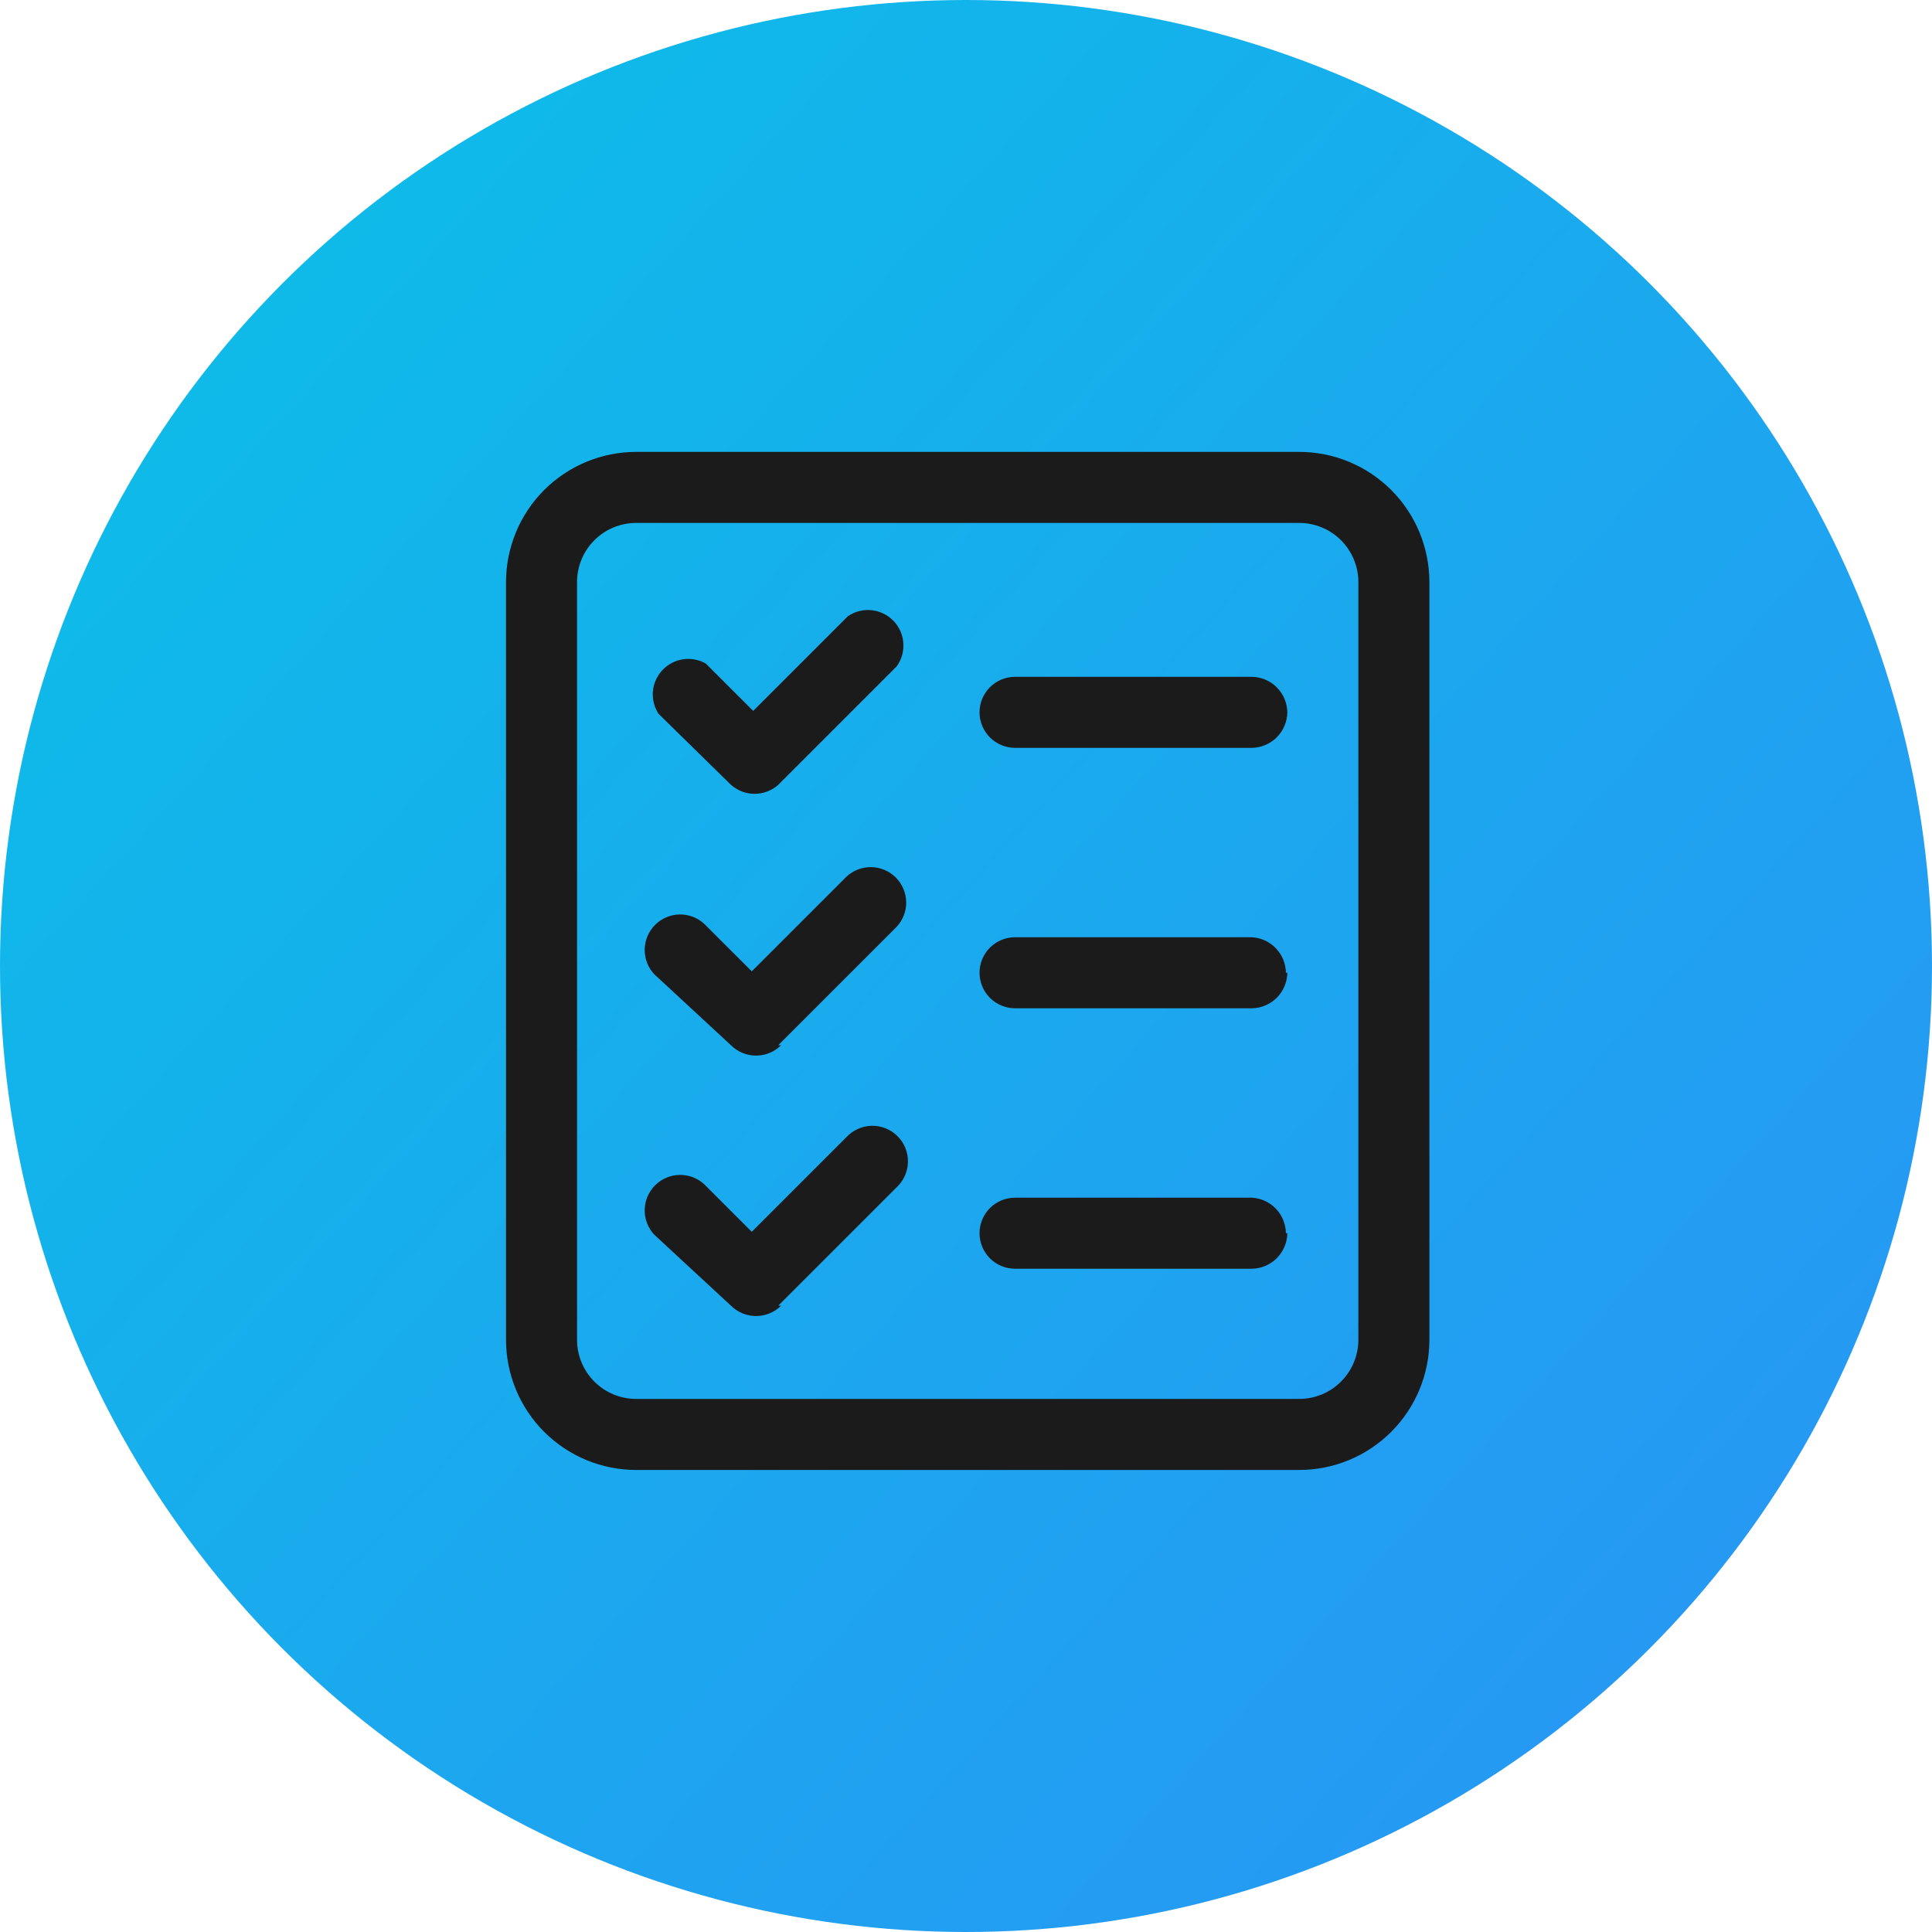 <svg width="68" height="68" viewBox="0 0 68 68" fill="none" xmlns="http://www.w3.org/2000/svg">
<g clip-path="url(#clip0_186_7090)">
<circle cx="34" cy="34" r="34" fill="url(#paint0_linear_186_7090)"/>
<path d="M45.726 51.738H22.393C21.177 51.738 20.012 51.255 19.152 50.396C18.293 49.536 17.81 48.37 17.81 47.155V20.488C17.81 19.273 18.293 18.107 19.152 17.247C20.012 16.388 21.177 15.905 22.393 15.905H45.726C46.942 15.905 48.108 16.388 48.967 17.247C49.827 18.107 50.31 19.273 50.31 20.488V47.155C50.31 48.37 49.827 49.536 48.967 50.396C48.108 51.255 46.942 51.738 45.726 51.738ZM22.393 18.405C21.84 18.405 21.311 18.624 20.92 19.015C20.529 19.406 20.31 19.936 20.31 20.488V47.155C20.31 47.707 20.529 48.237 20.92 48.628C21.311 49.019 21.84 49.238 22.393 49.238H45.726C46.279 49.238 46.809 49.019 47.199 48.628C47.59 48.237 47.81 47.707 47.81 47.155V20.488C47.81 19.936 47.59 19.406 47.199 19.015C46.809 18.624 46.279 18.405 45.726 18.405H22.393ZM27.393 27.622L31.56 23.455C31.733 23.216 31.816 22.925 31.795 22.631C31.774 22.337 31.65 22.06 31.445 21.849C31.239 21.638 30.966 21.506 30.673 21.476C30.38 21.447 30.086 21.522 29.843 21.688L26.51 25.021L24.843 23.355C24.599 23.216 24.317 23.164 24.04 23.205C23.763 23.247 23.508 23.38 23.316 23.584C23.124 23.787 23.006 24.05 22.98 24.328C22.955 24.607 23.024 24.887 23.176 25.122L25.726 27.622C25.955 27.826 26.252 27.94 26.56 27.94C26.867 27.94 27.164 27.826 27.393 27.622ZM45.31 25.072C45.305 24.741 45.172 24.426 44.939 24.192C44.705 23.959 44.39 23.826 44.06 23.822H35.726C35.395 23.822 35.077 23.953 34.842 24.188C34.608 24.422 34.476 24.74 34.476 25.072C34.476 25.403 34.608 25.721 34.842 25.955C35.077 26.19 35.395 26.322 35.726 26.322H44.06C44.39 26.317 44.705 26.184 44.939 25.951C45.172 25.717 45.305 25.402 45.31 25.072ZM27.393 36.788L31.56 32.621C31.78 32.385 31.901 32.071 31.895 31.747C31.889 31.423 31.758 31.114 31.529 30.885C31.3 30.656 30.991 30.525 30.667 30.52C30.343 30.514 30.03 30.634 29.793 30.855L26.46 34.188L24.793 32.522C24.556 32.301 24.242 32.18 23.919 32.186C23.595 32.192 23.286 32.323 23.057 32.552C22.828 32.781 22.697 33.09 22.691 33.414C22.685 33.738 22.805 34.051 23.026 34.288L25.726 36.788C25.961 37.022 26.278 37.154 26.61 37.154C26.941 37.154 27.259 37.022 27.493 36.788H27.393ZM45.26 34.238C45.256 33.916 45.13 33.608 44.907 33.376C44.684 33.144 44.381 33.005 44.06 32.988H35.726C35.395 32.988 35.077 33.12 34.842 33.354C34.608 33.589 34.476 33.907 34.476 34.238C34.476 34.57 34.608 34.888 34.842 35.122C35.077 35.356 35.395 35.488 35.726 35.488H44.06C44.39 35.484 44.705 35.351 44.939 35.117C45.172 34.884 45.305 34.568 45.31 34.238H45.26ZM27.393 45.955L31.56 41.788C31.682 41.674 31.781 41.536 31.849 41.382C31.918 41.229 31.954 41.063 31.957 40.896C31.96 40.728 31.929 40.561 31.866 40.406C31.804 40.25 31.71 40.108 31.591 39.99C31.473 39.871 31.331 39.777 31.176 39.715C31.02 39.652 30.853 39.621 30.685 39.624C30.517 39.627 30.352 39.663 30.199 39.732C30.045 39.8 29.907 39.899 29.793 40.022L26.46 43.355L24.793 41.688C24.556 41.467 24.242 41.347 23.919 41.353C23.595 41.358 23.286 41.49 23.057 41.719C22.828 41.948 22.697 42.257 22.691 42.581C22.685 42.904 22.805 43.218 23.026 43.455L25.726 45.955C25.961 46.189 26.278 46.32 26.61 46.32C26.941 46.32 27.259 46.189 27.493 45.955H27.393ZM45.26 43.405C45.256 43.083 45.13 42.775 44.907 42.542C44.684 42.31 44.381 42.172 44.06 42.155H35.726C35.395 42.155 35.077 42.286 34.842 42.521C34.608 42.755 34.476 43.073 34.476 43.405C34.476 43.736 34.608 44.054 34.842 44.289C35.077 44.523 35.395 44.655 35.726 44.655H44.06C44.39 44.651 44.705 44.517 44.939 44.284C45.172 44.05 45.305 43.735 45.31 43.405H45.26Z" fill="#1B1B1B"/>
</g>
<defs>
<linearGradient id="paint0_linear_186_7090" x1="-22.667" y1="-2.68171e-06" x2="105.568" y2="116.283" gradientUnits="userSpaceOnUse">
<stop stop-color="#04C9E4"/>
<stop offset="1" stop-color="#3F75FF"/>
</linearGradient>
<clipPath id="clip0_186_7090">
<rect width="68" height="68" fill="white"/>
</clipPath>
</defs>
</svg>
